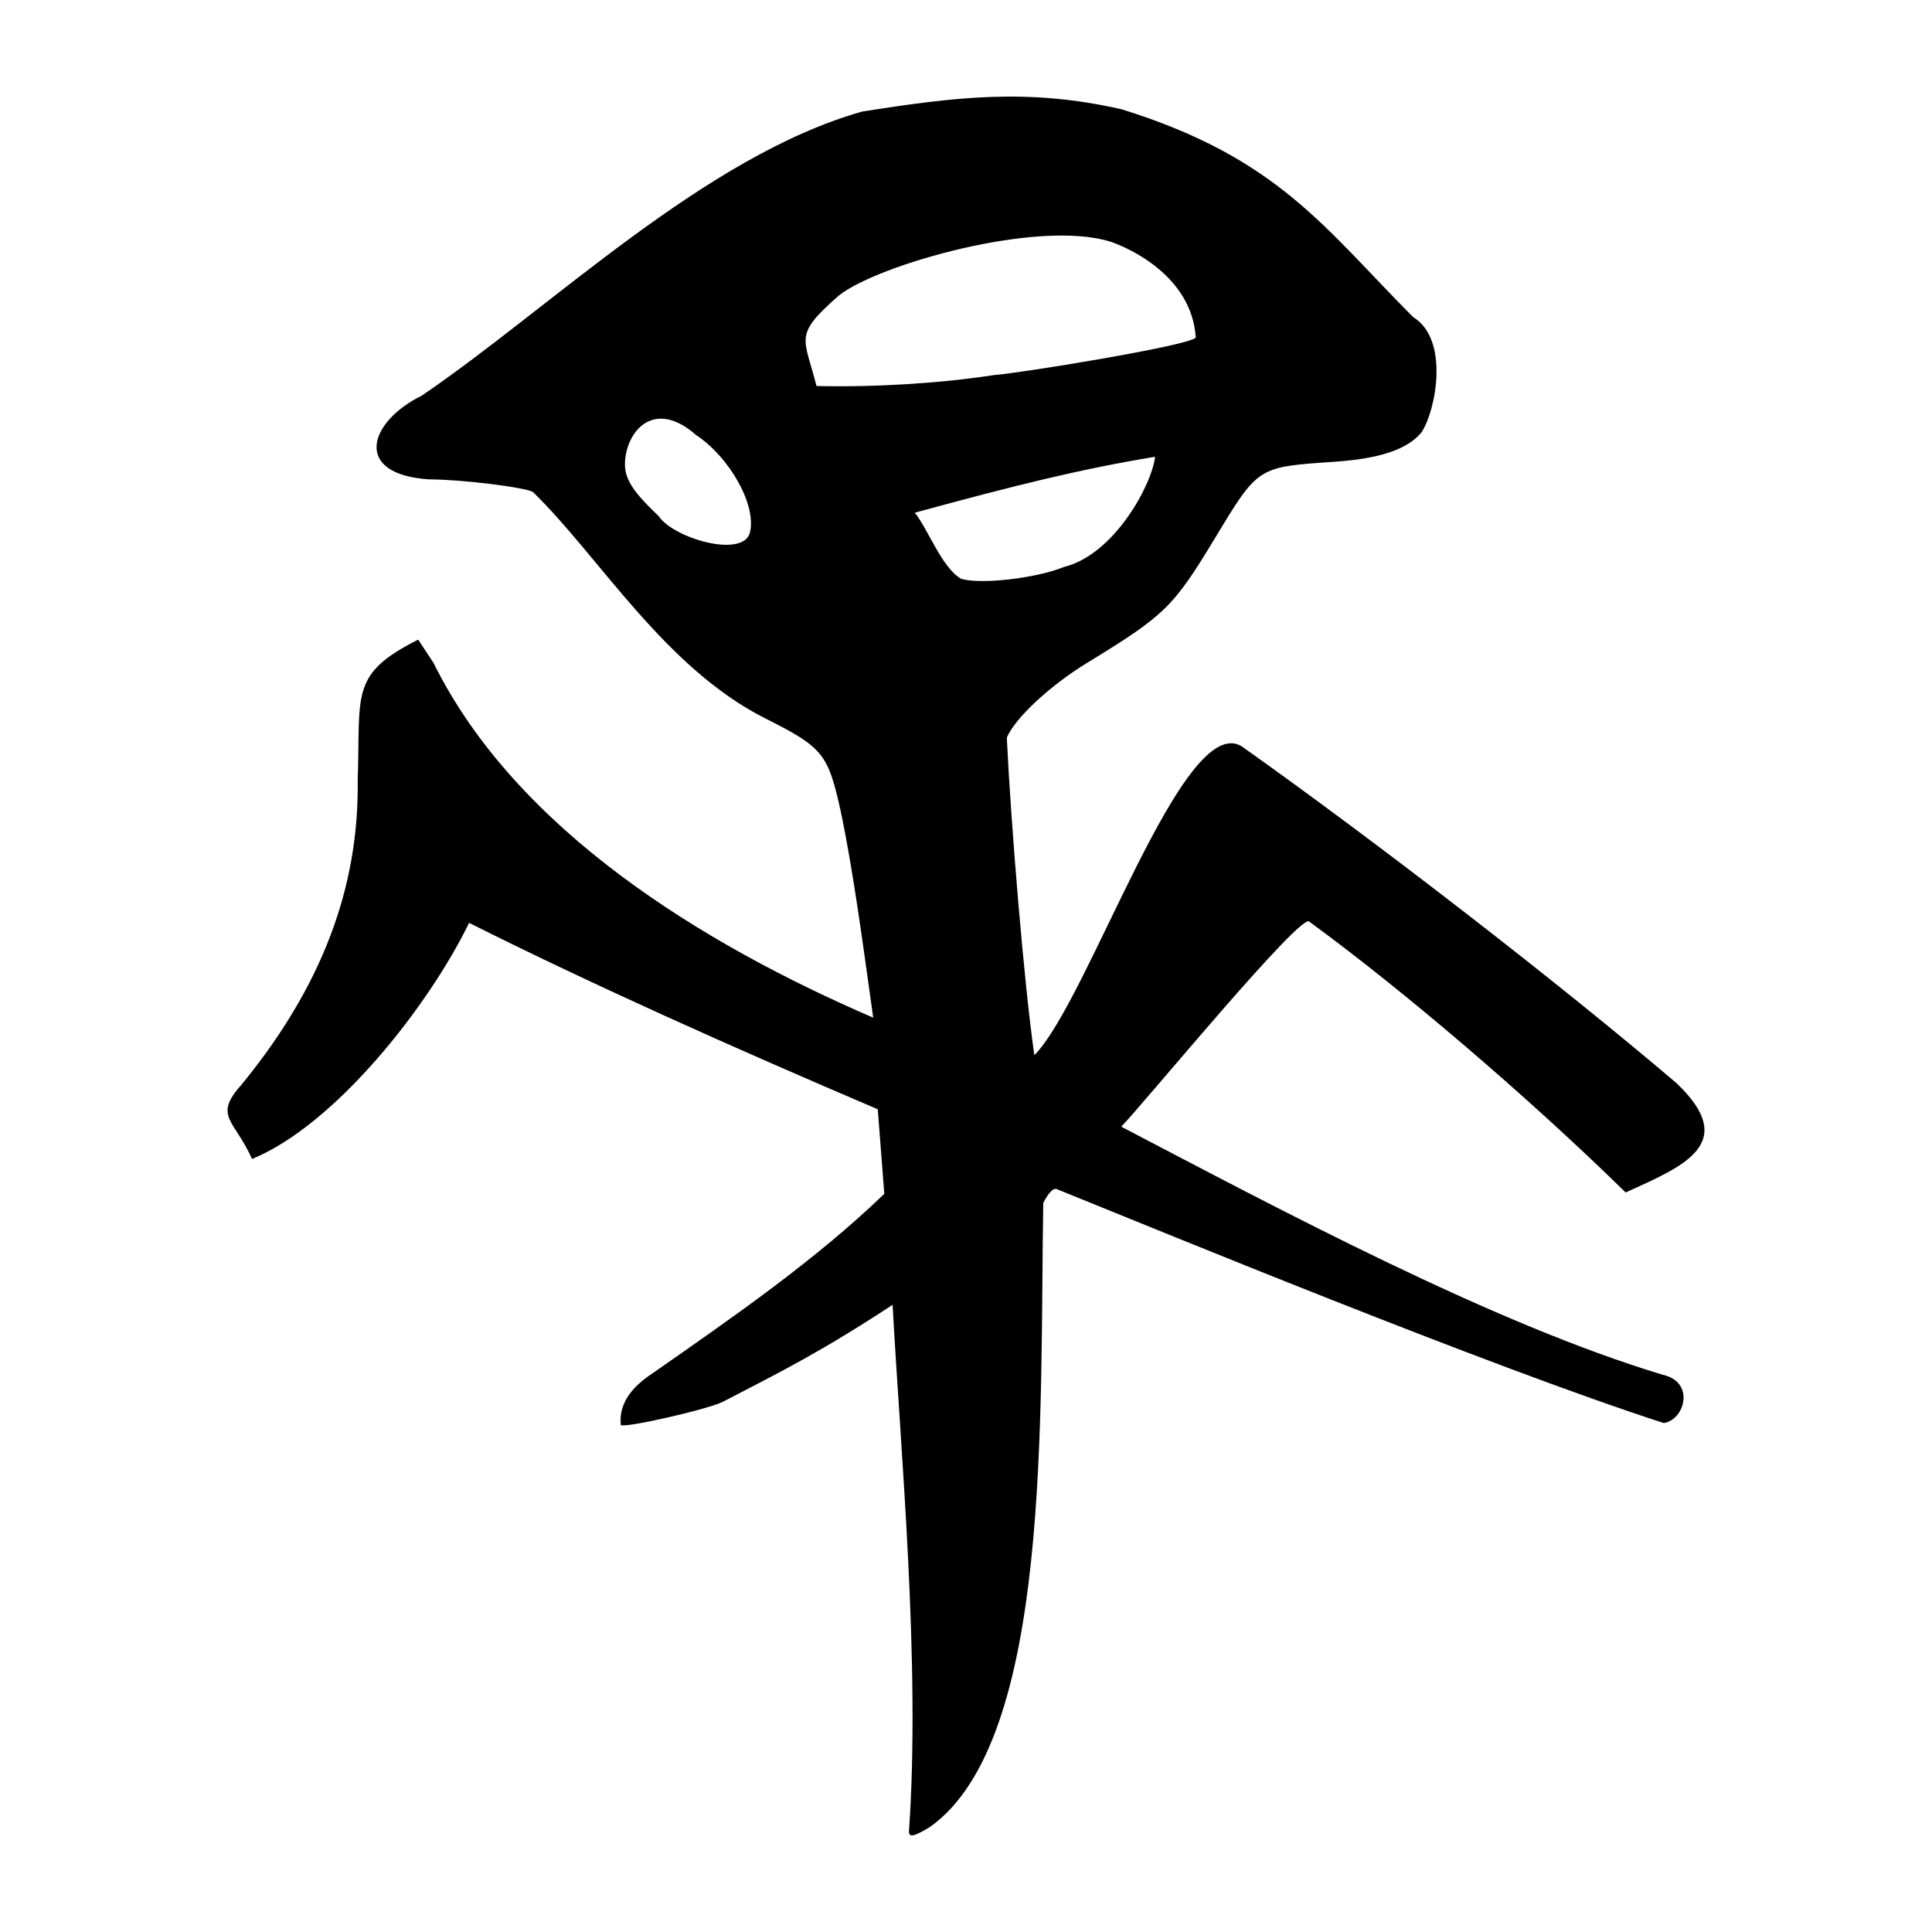 <?xml version="1.0" encoding="UTF-8" standalone="no"?>
<svg
   xmlns:dc="http://purl.org/dc/elements/1.1/"
   xmlns:cc="http://creativecommons.org/ns#"
   xmlns:rdf="http://www.w3.org/1999/02/22-rdf-syntax-ns#"
   xmlns:svg="http://www.w3.org/2000/svg"
   xmlns="http://www.w3.org/2000/svg"
   version="1.1"
   id="svg10"
   width="300"
   height="300"
   viewBox="0 0 300 300">
  <defs
     id="defs14" />
  <path
     style="fill:#000000;stroke-width:0.691"
     d="m 141.142,284.407 c 1.821,-26.086 -1.298,-58.834 -2.539,-81.795 -10.854,7.12 -16.794,10.115 -26.357,15.06 -2.364,1.188 -15.319,4.132 -15.85,3.602 -0.42,-4.258 3.059,-6.785 5.211,-8.223 12.186,-8.508 25.03,-17.375 35.705,-27.672 l -1.012,-13.131 c -22.478,-9.586 -44.51,-19.451 -63.461,-28.943 -6.277,12.905 -20.766,31.363 -33.709,36.662 -2.751,-6.202 -6.105,-6.566 -1.566,-11.617 13.987,-17.073 18.157,-32.798 17.98,-47.172 0.455,-13.522 -1.272,-16.476 9.391,-21.855 l 2.381,3.613 c 12.859,25.982 41.902,43.711 68.275,55.086 -1.598,-11.438 -3.139,-23.037 -5.03,-31.974 -1.969,-9.006 -2.761,-9.985 -11.714,-14.489 C 103.18,103.683 93.025,86.37 82.752,76.398 81.518,75.655 71.54,74.439 66.678,74.439 54.711,73.682 57.173,65.532 65.49,61.435 85.406,47.912 109.391,24.263 133.879,17.321 c 14.521,-2.277 25.671,-3.663 40.276,-0.355 24.319,7.548 31.515,18.459 45.277,32.271 5.699,3.473 3.528,14.57 1.286,17.919 -2.187,2.63 -6.454,4.066 -13.515,4.548 -11.991,0.818 -11.798,0.694 -18.619,11.983 -6.397,10.587 -7.727,11.881 -19.772,19.239 -5.775,3.528 -11.223,8.603 -12.476,11.621 0.647,13.555 2.69,38.325 4.277,49.305 8.466,-8.56 23.076,-53.57 32.209,-47.957 21.349,15.157 49.121,36.642 67.485,52.278 9.969,9.454 0.904,12.998 -7.877,16.992 -15.354,-15.035 -34.584,-31.418 -49.09,-42.029 -0.995,-1.893 -25.637,28.108 -29.23,31.816 24.287,12.685 57.575,30.542 84.1,38.527 5.068,1.138 3.384,7.046 0.123,7.488 -27.357,-8.86 -78.875,-30.116 -94.163,-36.291 -0.536,-0.316 -1.319,0.449 -2.172,2.12 -0.563,32.7 1.365,83.405 -17.569,96.878 -2.488,1.514 -3.286,1.692 -3.286,0.733 z M 165.264,88.02 c 7.72,-1.911 13.586,-12.682 14.098,-17.095 -11.734,1.954 -21.388,4.347 -37.309,8.687 2.139,2.706 4.175,8.513 7.199,10.269 3.108,0.909 11.712,-0.092 16.012,-1.861 z M 116.436,82.743 c 1.097,-4.187 -3.041,-11.688 -8.404,-15.233 -5.698,-5.011 -9.896,-1.674 -10.829,2.964 -0.618,3.287 0.396,5.218 5.072,9.662 2.243,3.424 13.026,6.584 14.16,2.607 z m 37.849,-24.496 c 3.731,-0.243 30.202,-4.527 31.393,-5.816 -0.602,-9.615 -10.498,-13.986 -13.222,-14.892 -11.283,-3.562 -36.147,3.56 -42.175,8.33 -7.161,6.258 -5.413,6.452 -3.497,14.069 9.361,0.221 19.581,-0.464 27.501,-1.691 z"
     id="path22" />
</svg>
